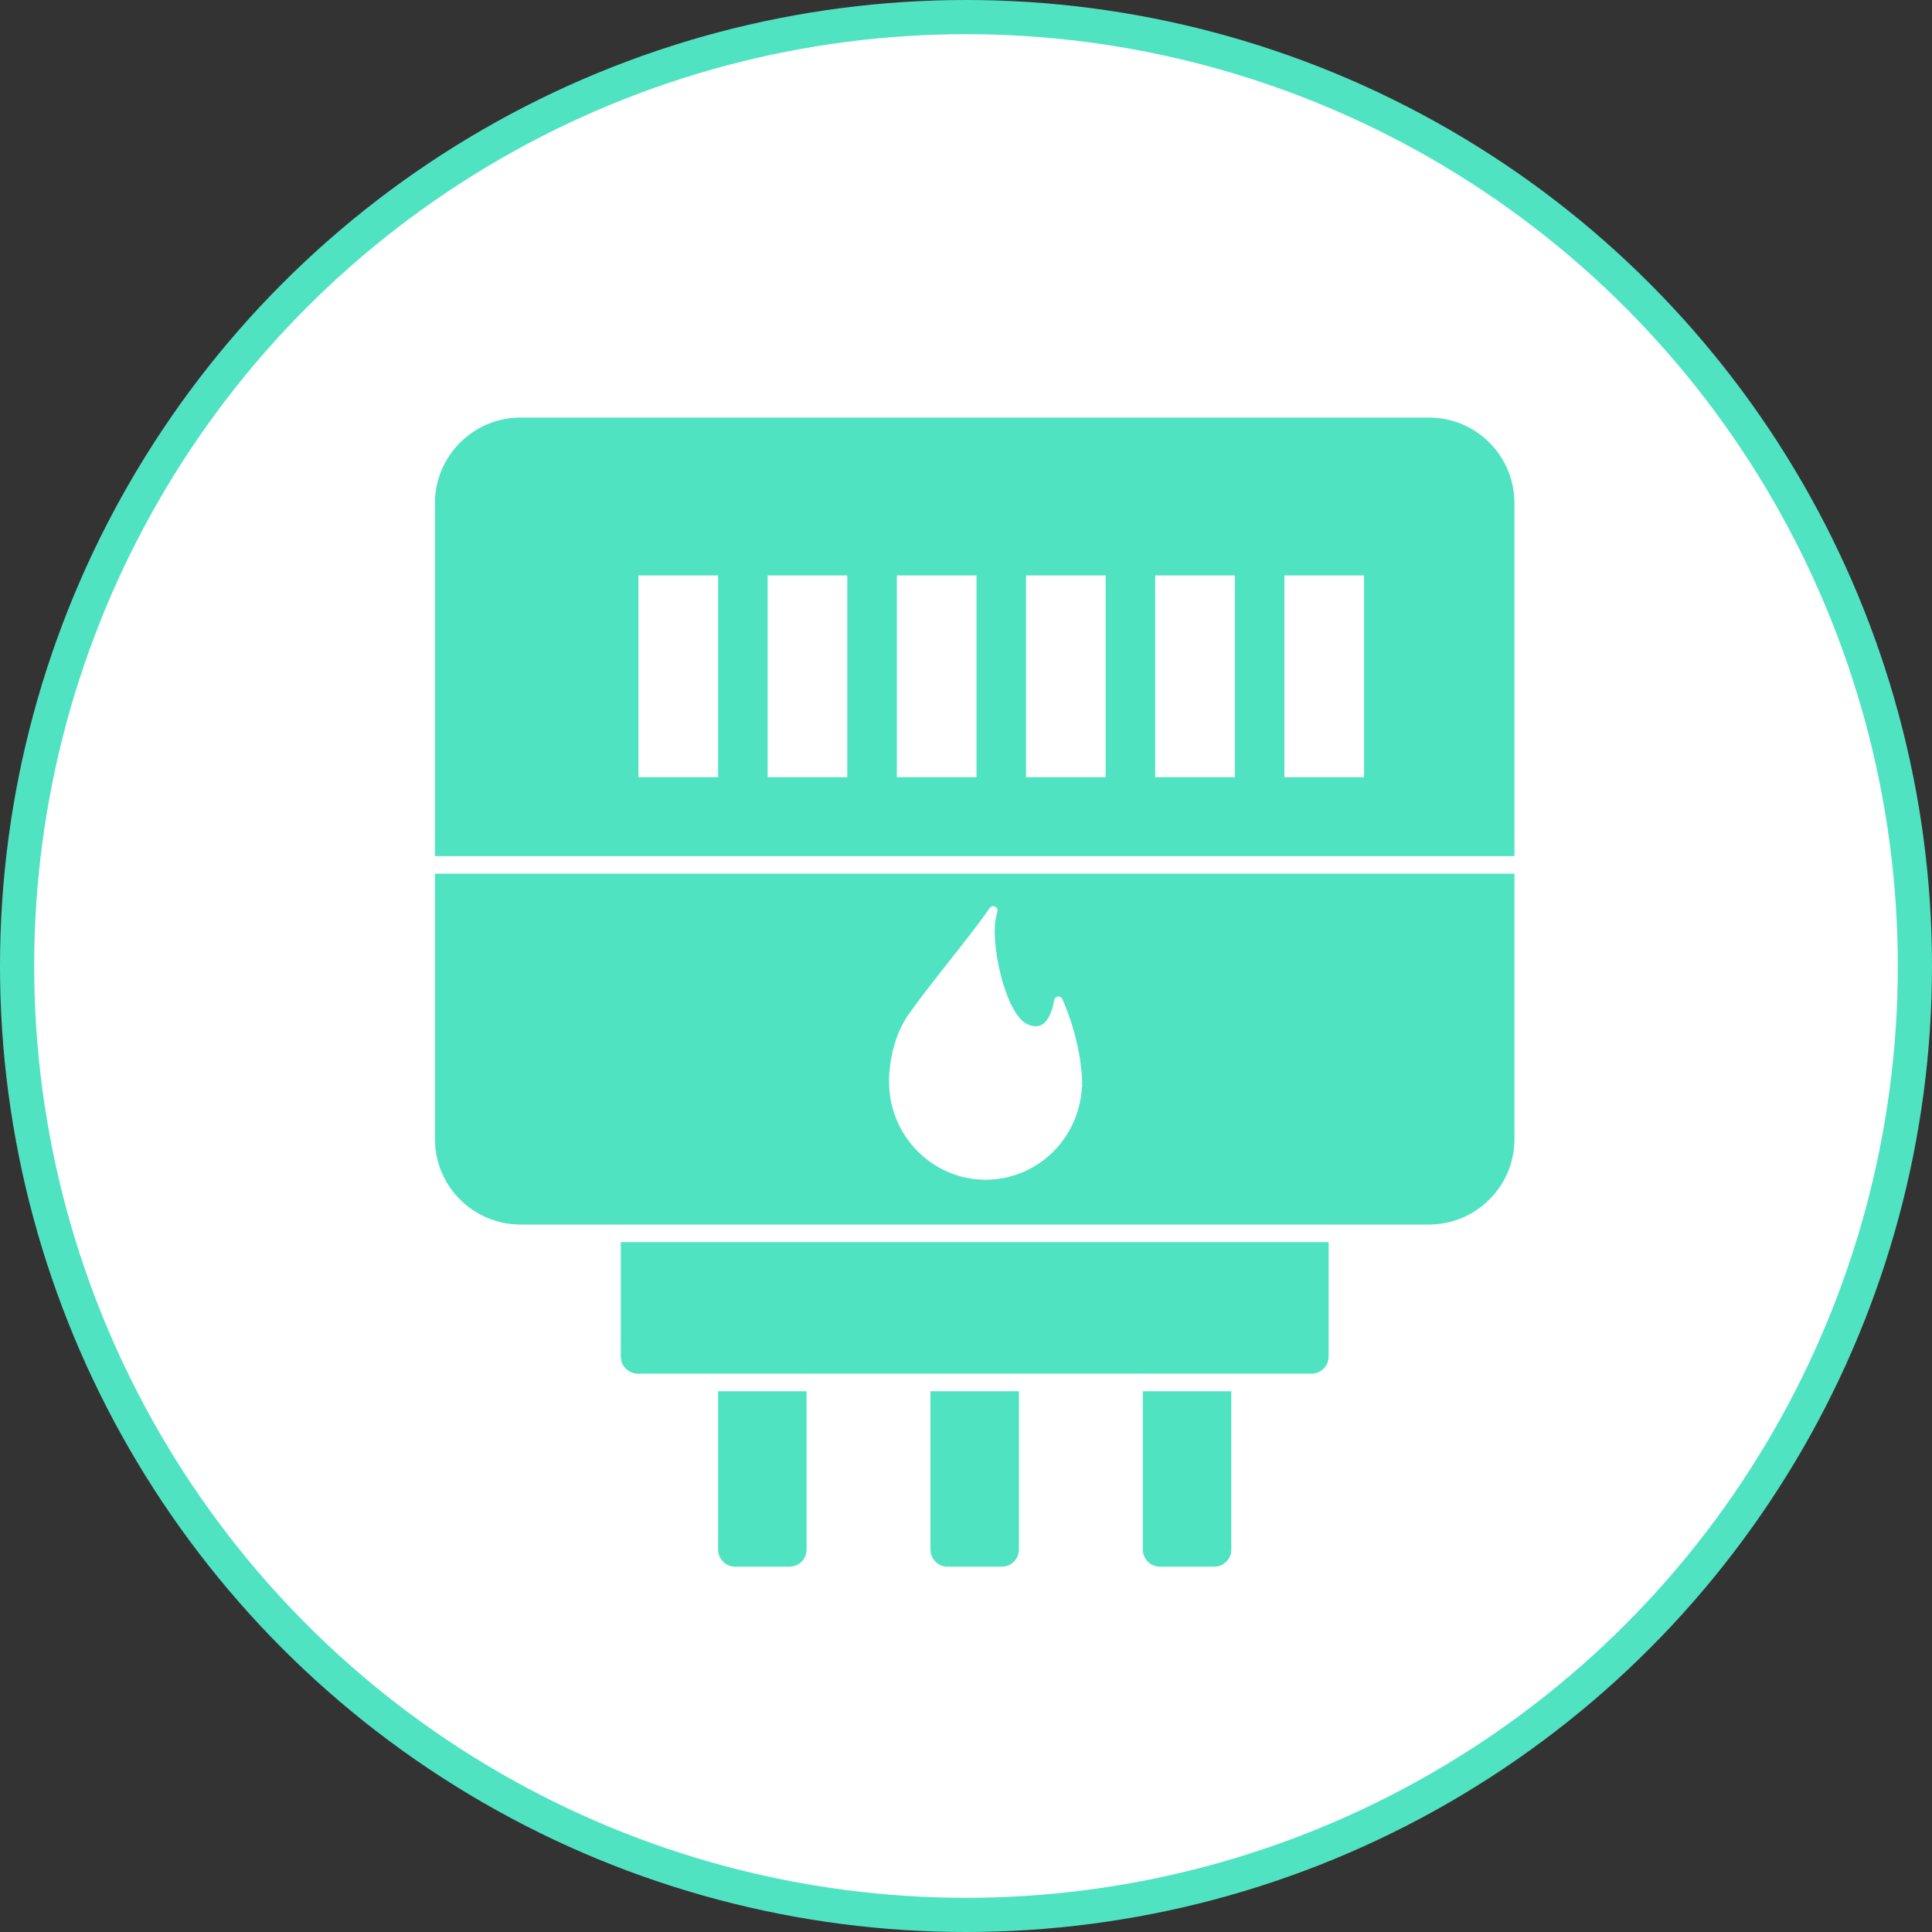 <?xml version="1.0" encoding="UTF-8" standalone="no"?>
<svg width="113px" height="113px" viewBox="0 0 113 113" version="1.1" xmlns="http://www.w3.org/2000/svg" xmlns:xlink="http://www.w3.org/1999/xlink">
    <rect x="0" y="0" width="113" height="113" fill="#333333" stroke="none"/>
    <!-- Generator: Sketch 42 (36781) - http://www.bohemiancoding.com/sketch -->
    <title>Meter gas  icon copy</title>
    <desc>Created with Sketch.</desc>
    <defs></defs>
    <g id="Version-04" stroke="none" stroke-width="1" fill="none" fill-rule="evenodd">
        <g id="Components" transform="translate(-671, -2098)">
            <g id="Meter-gas--icon-copy" transform="translate(672, 2099)">
                <g id="meter-elec-icon-copy" stroke-width="1">
                    <g id="meter-elec-icon">
                        <circle id="Oval-10" stroke="#50E3C2" stroke-width="2" fill="#FFFFFF" cx="55.5" cy="55.5" r="55.5"></circle>
                        <g id="Meter-Elec" transform="translate(24.44, 23.422)">
                            <g id="Group-17" fill="#50E3C2">
                                <path d="M0,5.007 C0,2.242 2.247,0 5.007,0 L58.131,0 C60.896,0 63.138,2.232 63.138,5.007 L63.138,25.653 L0,25.653 L0,5.007 Z" id="Rectangle-11"></path>
                                <path d="M0,31.673 C0,28.915 2.247,26.679 5.007,26.679 L58.131,26.679 C60.896,26.679 63.138,28.915 63.138,31.673 L63.138,47.202 L0,47.202 L0,31.673 Z" id="Rectangle-11-Copy" transform="translate(31.569, 36.94) scale(1, -1) translate(-31.569, -36.94) "></path>
                                <path d="M10.868,49.234 C10.868,48.678 11.319,48.228 11.871,48.228 L51.267,48.228 C51.821,48.228 52.27,48.675 52.27,49.234 L52.27,55.924 L10.868,55.924 L10.868,49.234 Z" id="Rectangle-11-Copy-2" transform="translate(31.569, 52.076) scale(1, -1) translate(-31.569, -52.076) "></path>
                                <path d="M16.561,57.952 C16.561,57.399 17.002,56.95 17.559,56.95 L20.738,56.95 C21.289,56.95 21.736,57.391 21.736,57.952 L21.736,67.211 L16.561,67.211 L16.561,57.952 Z" id="Rectangle-11-Copy-3" transform="translate(19.148, 62.08) scale(1, -1) translate(-19.148, -62.08) "></path>
                                <path d="M28.981,57.952 C28.981,57.399 29.422,56.95 29.979,56.95 L33.159,56.95 C33.71,56.95 34.156,57.391 34.156,57.952 L34.156,67.211 L28.981,67.211 L28.981,57.952 Z" id="Rectangle-11-Copy-4" transform="translate(31.569, 62.08) scale(1, -1) translate(-31.569, -62.08) "></path>
                                <path d="M41.402,57.952 C41.402,57.399 41.843,56.95 42.4,56.95 L45.579,56.95 C46.13,56.95 46.577,57.391 46.577,57.952 L46.577,67.211 L41.402,67.211 L41.402,57.952 Z" id="Rectangle-11-Copy-5" transform="translate(43.989, 62.08) scale(1, -1) translate(-43.989, -62.08) "></path>
                            </g>
                            <g id="Group-18" transform="translate(11.903, 9.235)" fill="#FFFFFF">
                                <rect id="Rectangle-12" x="0" y="0" width="4.658" height="11.8"></rect>
                                <rect id="Rectangle-12-Copy" x="7.556" y="0" width="4.658" height="11.8"></rect>
                                <rect id="Rectangle-12-Copy-2" x="15.112" y="0" width="4.658" height="11.8"></rect>
                                <rect id="Rectangle-12-Copy-3" x="22.667" y="0" width="4.658" height="11.8"></rect>
                                <rect id="Rectangle-12-Copy-4" x="30.223" y="0" width="4.658" height="11.8"></rect>
                                <rect id="Rectangle-12-Copy-5" x="37.779" y="0" width="4.658" height="11.8"></rect>
                            </g>
                        </g>
                    </g>
                </g>
                <path d="M62.036,62.359 L62.291,62.336 C62.292,62.33 62.294,62.276 62.294,62.27 C62.294,62.061 62.28,61.859 62.253,61.666 C62.053,59.411 61.17,57.512 61.133,57.432 C61.084,57.329 60.976,57.268 60.863,57.289 C60.752,57.308 60.665,57.399 60.653,57.513 C60.617,57.812 60.422,58.649 59.947,58.928 C59.716,59.063 59.441,59.058 59.103,58.912 C57.777,58.337 56.848,53.949 57.29,52.513 C57.345,52.332 57.408,52.126 57.2,52.027 C57.062,51.962 56.94,52.015 56.833,52.181 L56.783,52.258 C56.181,53.116 55.405,54.097 54.584,55.136 C53.739,56.204 52.865,57.309 52.141,58.334 C51.008,59.941 51,62.053 51,62.142 C51.002,62.212 51,62.239 51,62.27 C51,65.43 53.533,68 56.647,68 C59.638,68 62.096,65.644 62.277,62.622 C62.288,62.592 62.294,62.56 62.294,62.527 L62.29,62.355 L62.036,62.359 Z" id="Gas-disabled-icon" fill="#FFFFFF"></path>
            </g>
        </g>
    </g>
</svg>